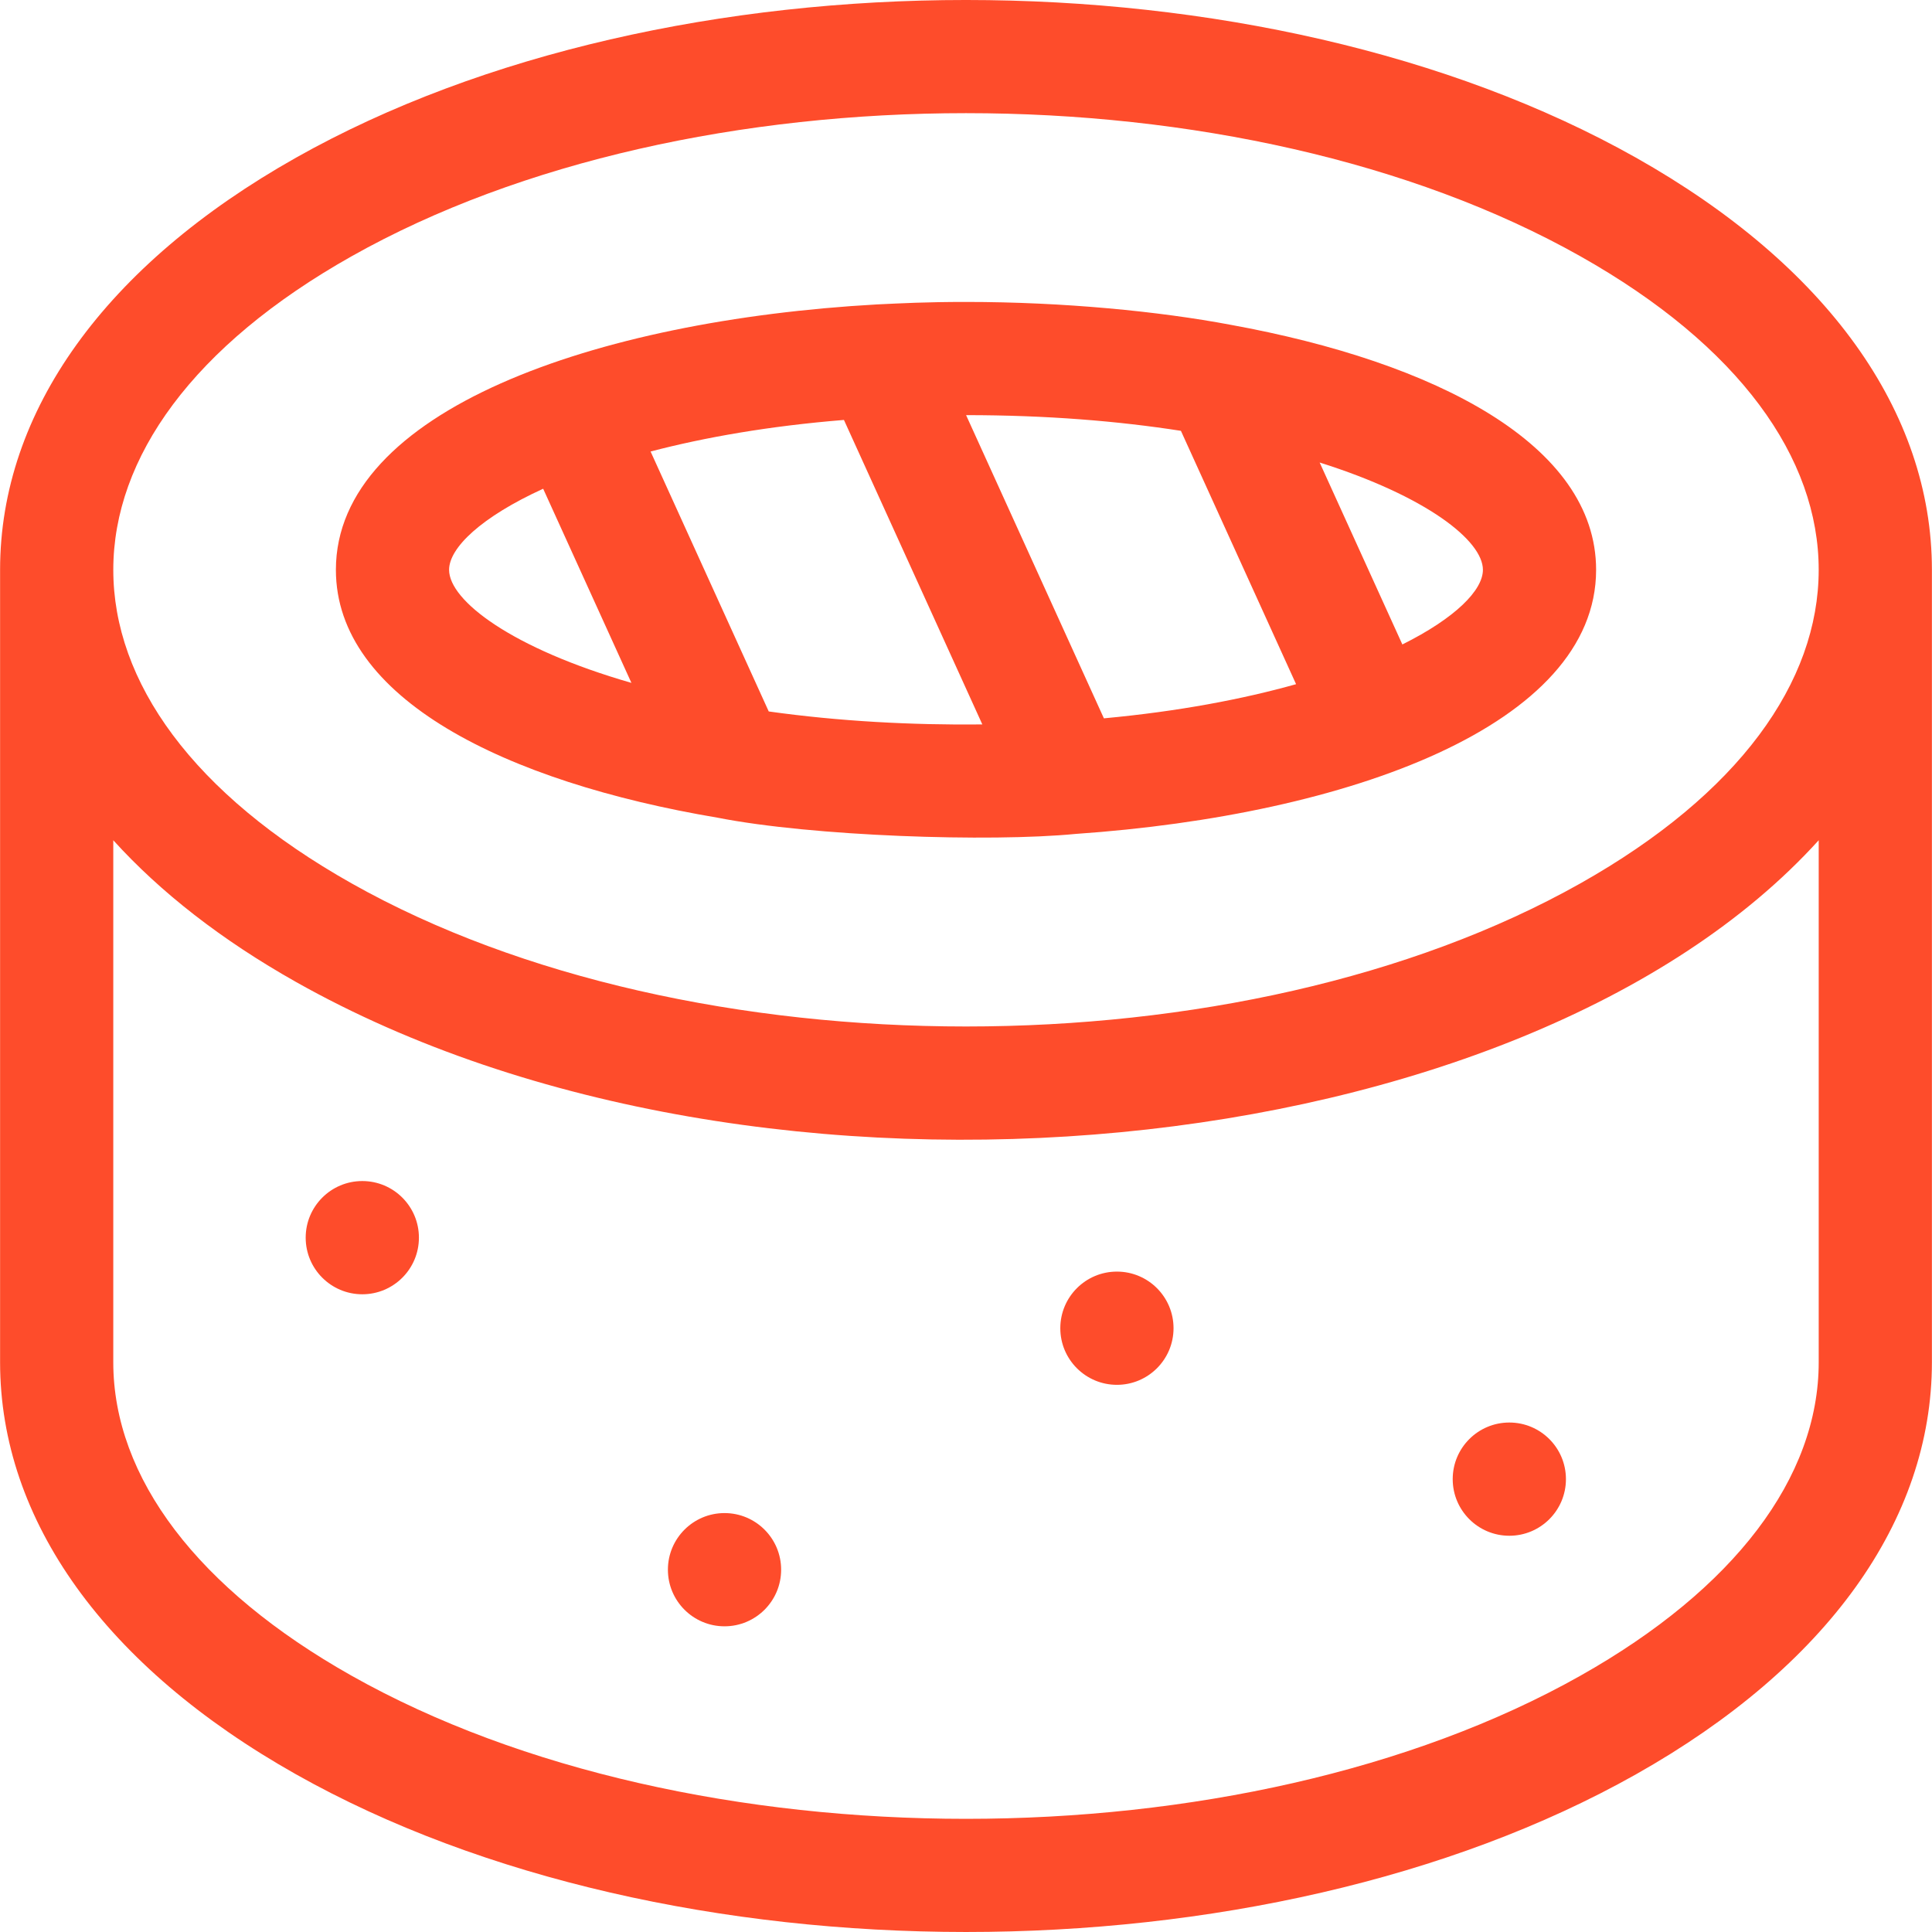 <?xml version="1.0"?>
<svg xmlns="http://www.w3.org/2000/svg" xmlns:xlink="http://www.w3.org/1999/xlink" xmlns:svgjs="http://svgjs.com/svgjs" version="1.1" width="512" height="512" x="0" y="0" viewBox="0 0 512.047 512.047" style="enable-background:new 0 0 512 512" xml:space="preserve" class=""><g><g xmlns="http://www.w3.org/2000/svg"><path d="m433.592 41.789c-98.863-55.704-256.221-55.734-355.138 0-50.577 28.496-78.431 67.29-78.431 109.234v210c0 41.944 27.854 80.738 78.431 109.234 98.863 55.704 256.222 55.734 355.139 0 50.577-28.496 78.431-67.29 78.431-109.234v-210c-.001-41.944-27.855-80.738-78.432-109.234zm-340.411 26.137c89.77-50.579 235.916-50.578 325.685 0 84.298 47.494 84.109 118.808 0 166.195-89.77 50.579-235.916 50.578-325.685 0-84.298-47.494-84.109-118.808 0-166.195zm388.842 293.097c0 30.64-22.43 60.151-63.157 83.098-89.771 50.579-235.917 50.578-325.687 0-40.727-22.946-63.157-52.458-63.157-83.098v-138.328c12.501 13.8 28.734 26.465 48.431 37.562 123.418 69.539 325 49.167 403.569-37.562v138.328z" fill="#fe4c2b" data-original="#000000" style="" class=""/><path d="m190.23 216.725c25.055 4.932 72.156 6.496 94.799 4.298 72.473-5.009 137.994-28.835 137.994-69.999 0-33.141-42.471-55.042-96.845-64.937-19.002-3.579-44.255-6.063-70.155-6.063-10.792 0-16.932.349-23.672.664-74.56 4.187-143.328 28.165-143.328 70.336 0 34.021 44.76 56.2 101.207 65.701zm13.512-28.165-31.316-68.893c14.344-3.757 31.469-6.764 51.247-8.368l36.68 80.702c-18.7.191-37.944-.82-56.611-3.441zm109.242-74.375 30.522 67.146c-14.113 3.968-31.143 7.215-50.935 9.053l-36.524-80.359c21.359 0 40.371 1.577 56.937 4.16zm80.039 36.838c0 5.396-7.276 12.771-21.348 19.781l-21.92-48.222c28.381 8.953 43.268 20.723 43.268 28.441zm-249.066-21.491 23.389 51.454c-31.666-9.102-48.322-21.798-48.322-29.963-.001-5.836 8.512-13.99 24.933-21.491z" fill="#fe4c2b" data-original="#000000" style="" class=""/><circle cx="96.023" cy="328.023" r="15.005" fill="#fe4c2b" data-original="#000000" style="" class=""/><circle cx="192.023" cy="416.023" r="15.005" fill="#fe4c2b" data-original="#000000" style="" class=""/><circle cx="296.023" cy="352.023" r="15.005" fill="#fe4c2b" data-original="#000000" style="" class=""/><circle cx="400.023" cy="392.023" r="15.005" fill="#fe4c2b" data-original="#000000" style="" class=""/></g></g></svg>
